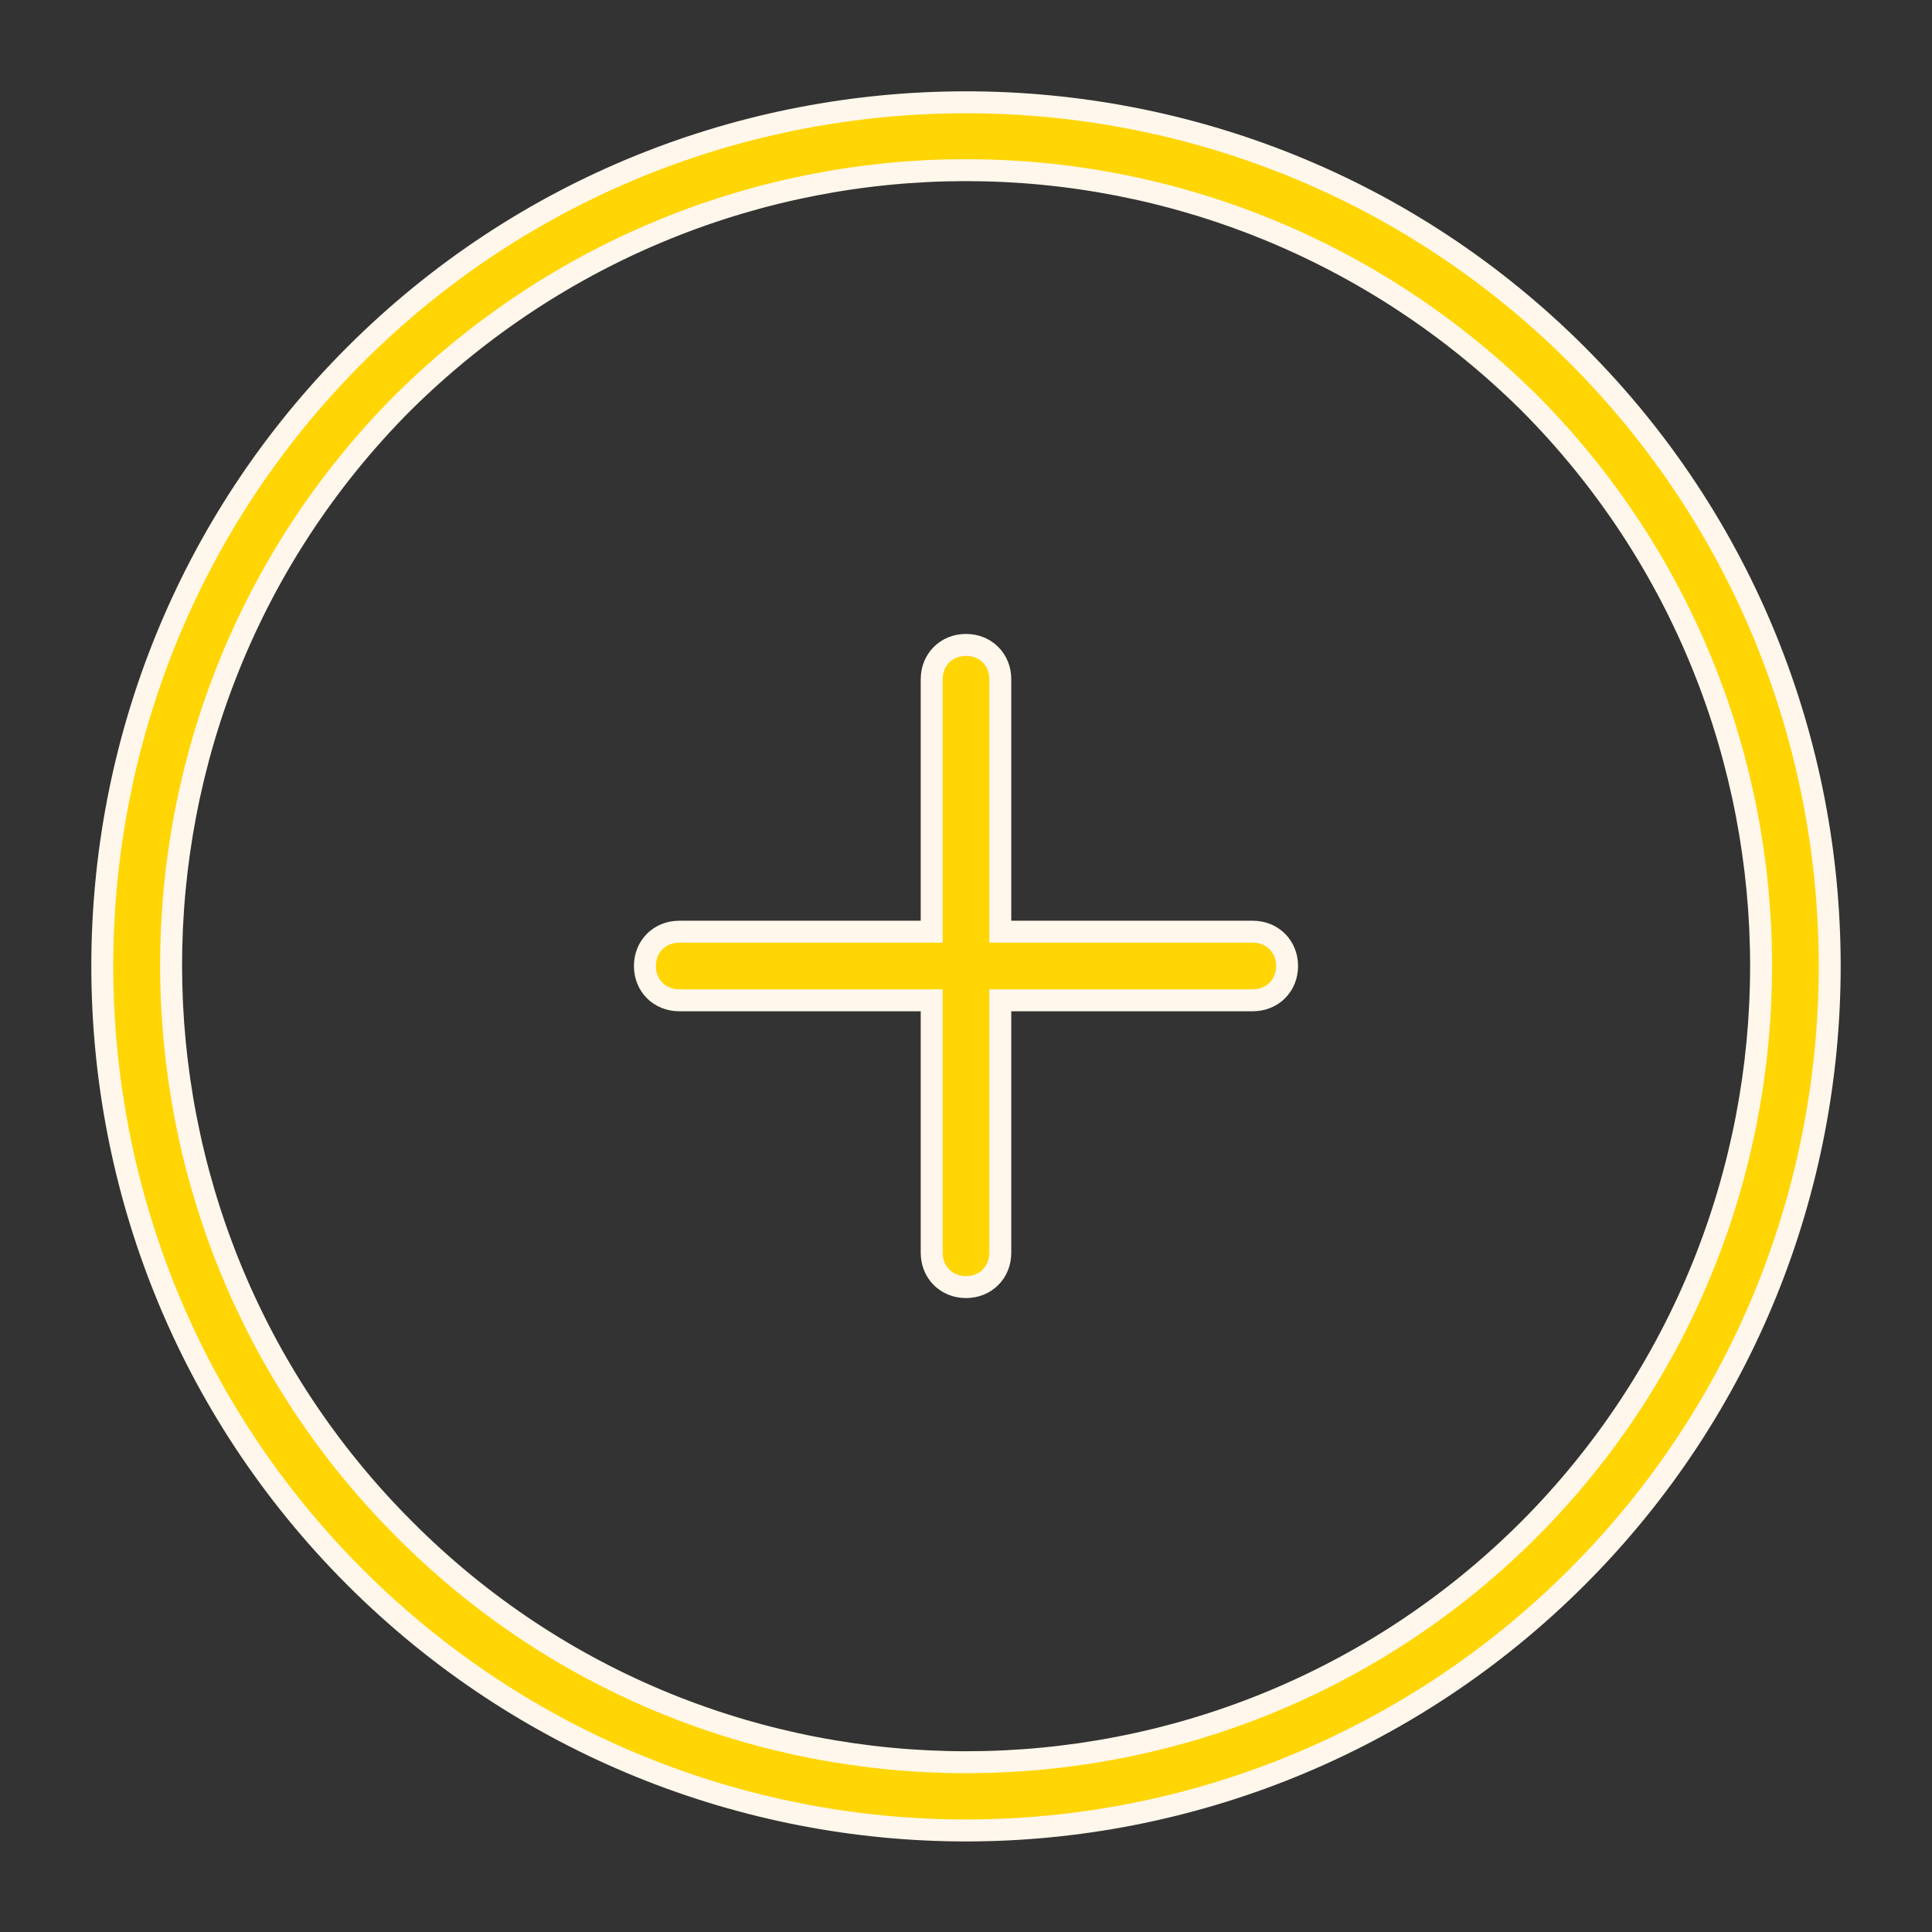 <svg width="88" height="88" viewBox="0 0 88 88" fill="none" xmlns="http://www.w3.org/2000/svg">
<rect x="0" y="0" width="88" height="88" fill="#333333" stroke="none"/>
<path d="M69.653 69.653L69.654 69.653C83.736 55.501 83.736 32.498 69.654 18.347L69.652 18.345C62.543 11.305 53.272 7.75 44 7.75C34.728 7.75 25.457 11.305 18.348 18.345L18.345 18.347C4.264 32.499 4.264 55.502 18.415 69.653C32.498 83.806 55.503 83.804 69.653 69.653ZM16.166 16.166C31.508 0.824 56.492 0.824 71.834 16.166C87.176 31.508 87.176 56.492 71.834 71.834C64.162 79.505 54.047 83.375 44 83.375C33.952 83.375 23.837 79.505 16.166 71.834C0.824 56.492 0.824 31.508 16.166 16.166Z" fill="#FFD504" stroke="#FFF7EB"/>
<path d="M45.562 41.938V42.438H46.062H57.062C57.955 42.438 58.625 43.107 58.625 44C58.625 44.893 57.955 45.562 57.062 45.562H46.062H45.562V46.062V57.062C45.562 57.955 44.893 58.625 44 58.625C43.107 58.625 42.438 57.955 42.438 57.062V46.062V45.562H41.938H30.938C30.045 45.562 29.375 44.893 29.375 44C29.375 43.107 30.045 42.438 30.938 42.438H41.938H42.438V41.938V30.938C42.438 30.045 43.107 29.375 44 29.375C44.893 29.375 45.562 30.045 45.562 30.938V41.938Z" fill="#FFD504" stroke="#FFF7EB"/>
</svg>
